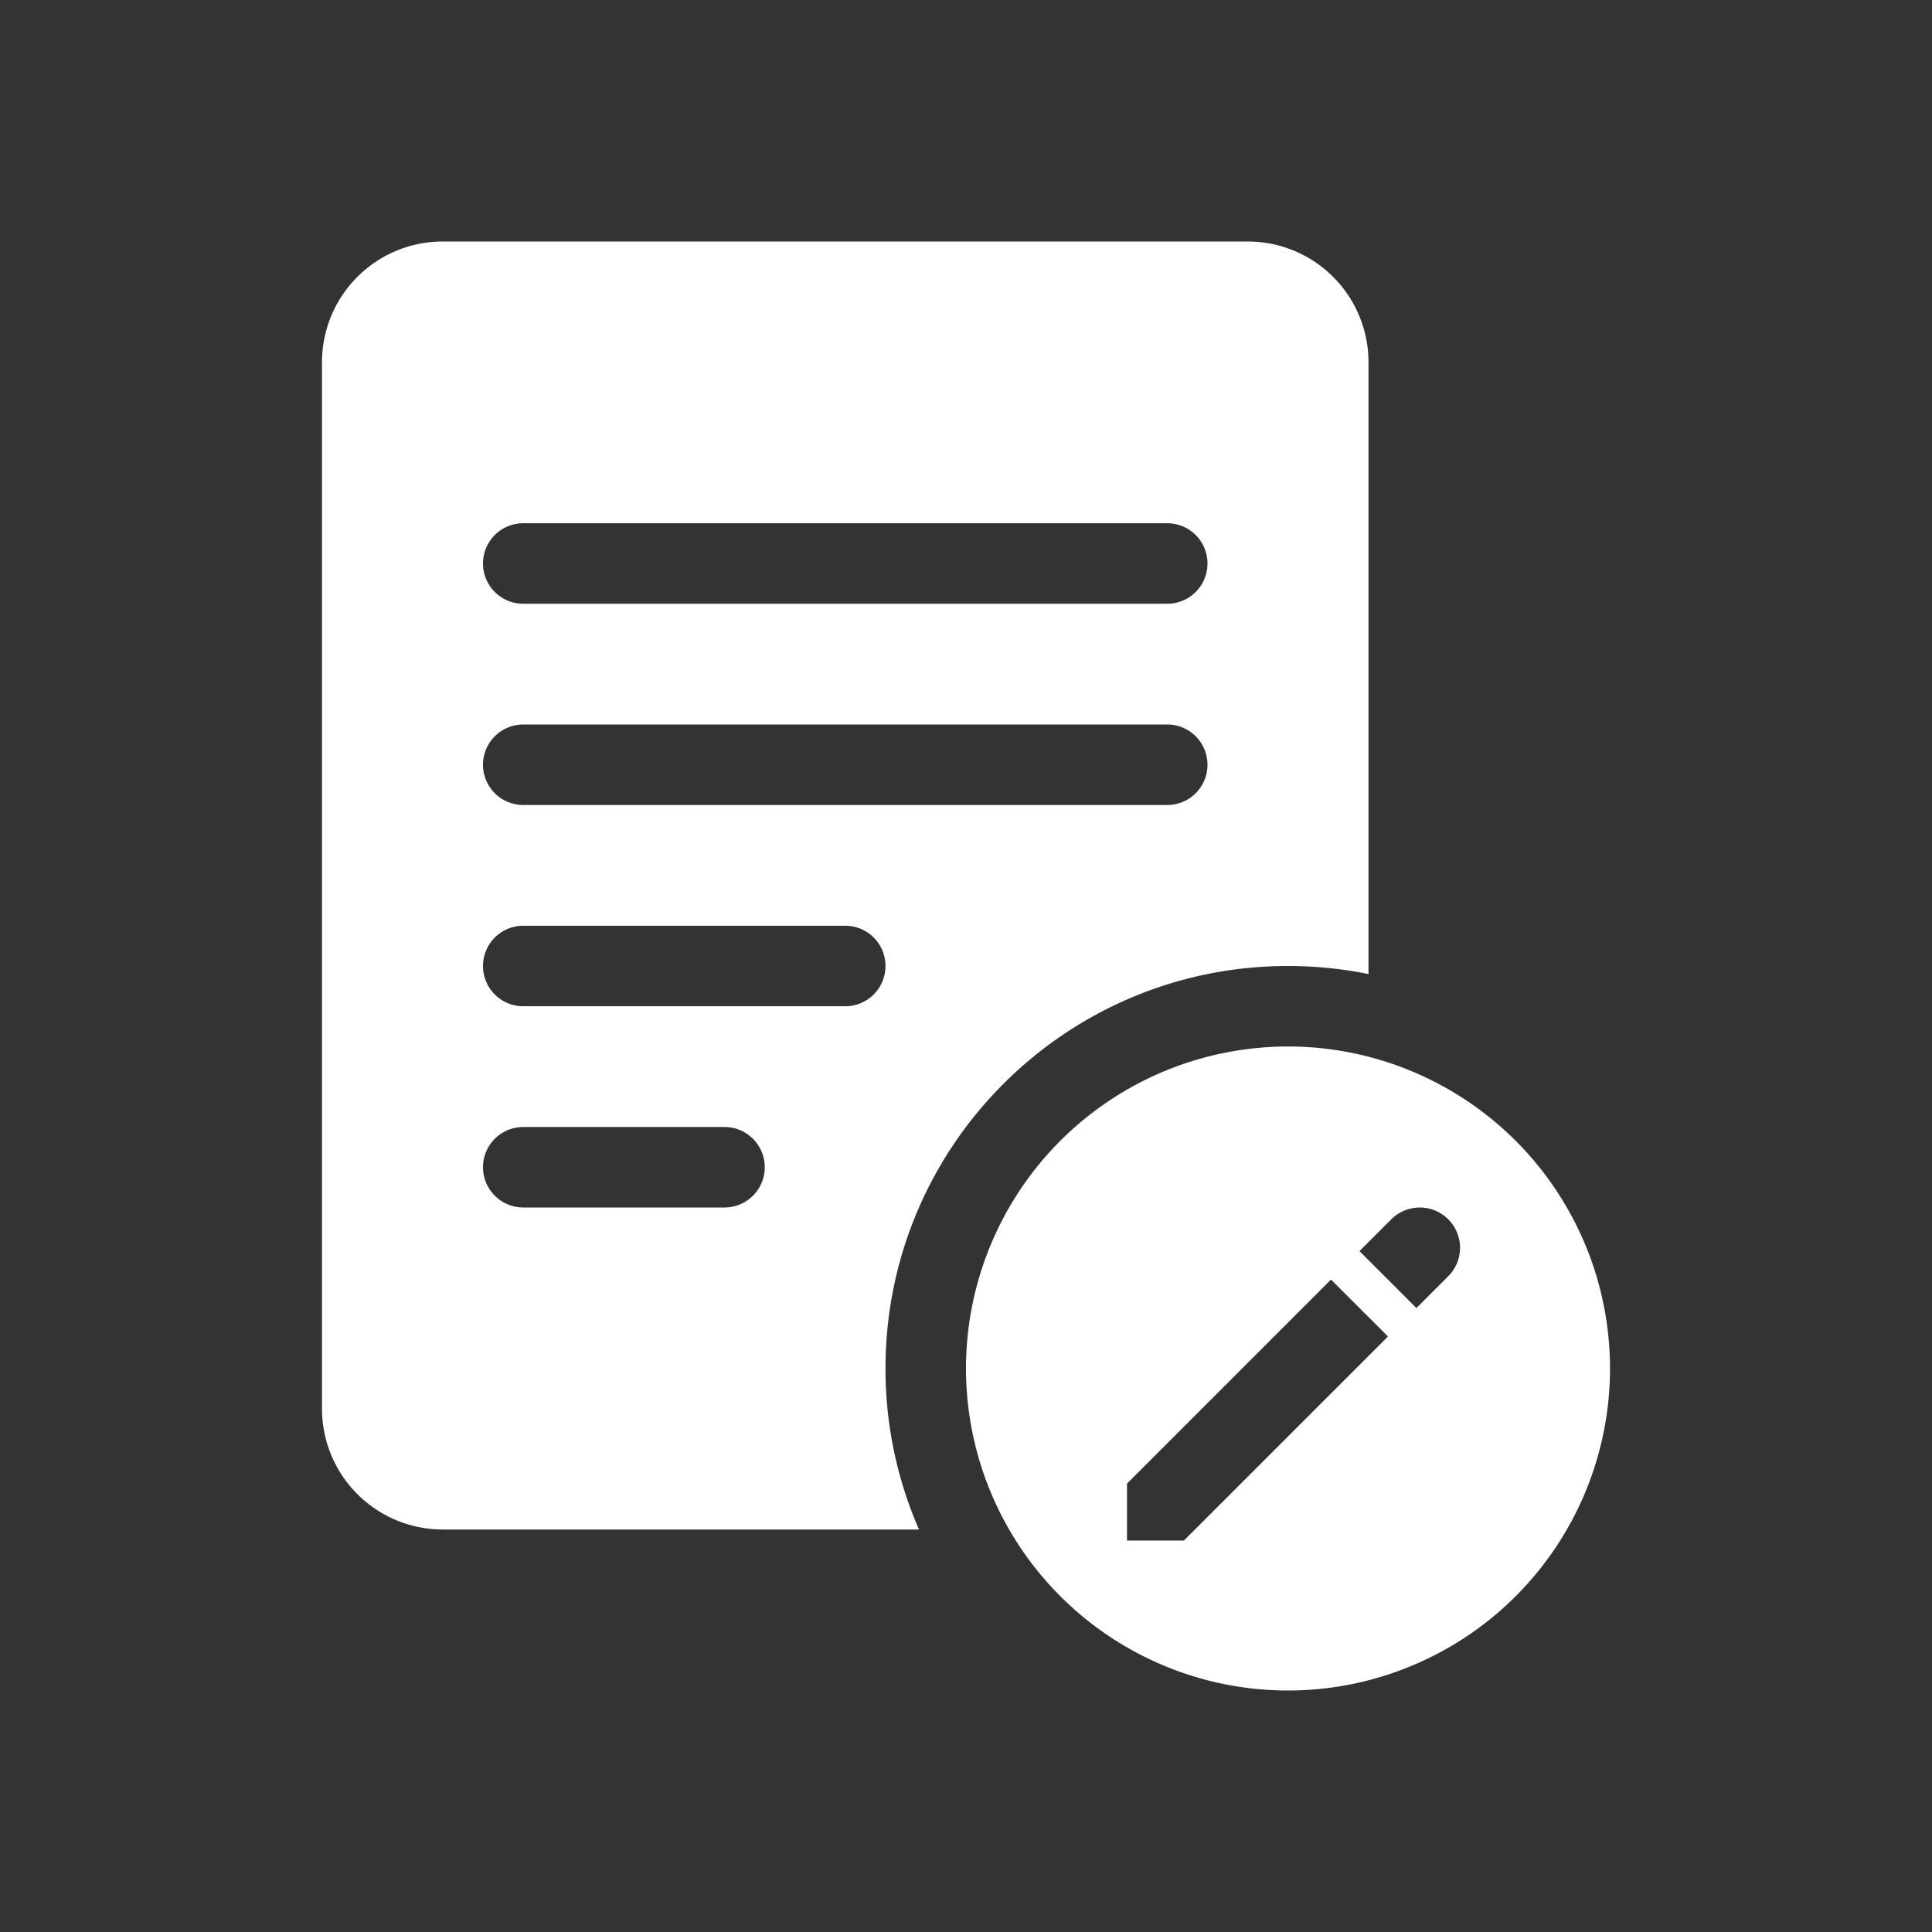 <svg xmlns="http://www.w3.org/2000/svg" width="48" height="48" fill="none"><path fill="#333" d="M13 13a1 1 0 1 0 0 2h16a1 1 0 1 0 0-2H13Zm0 5a1 1 0 1 0 0 2h16a1 1 0 1 0 0-2H13Zm-1 6a1 1 0 0 1 1-1h8a1 1 0 1 1 0 2h-8a1 1 0 0 1-1-1Zm1 4a1 1 0 1 0 0 2h5a1 1 0 1 0 0-2h-5Zm22.981 2.293a1 1 0 0 0-1.414 0l-.791.79 1.414 1.415.791-.79a1 1 0 0 0 0-1.415Zm-2.912 1.497L28 36.86v1.414h1.414l5.07-5.069-1.415-1.414Z"/><path fill="#333" fill-rule="evenodd" d="M0 0h48v48H0V0Zm8 9v26a3 3 0 0 0 3 3h11.832A9.966 9.966 0 0 1 22 34c0-5.523 4.477-10 10-10 .685 0 1.354.069 2 .2V9a3 3 0 0 0-3-3H11a3 3 0 0 0-3 3Zm32 25a8 8 0 1 1-16 0 8 8 0 0 1 16 0Z" clip-rule="evenodd"/></svg>